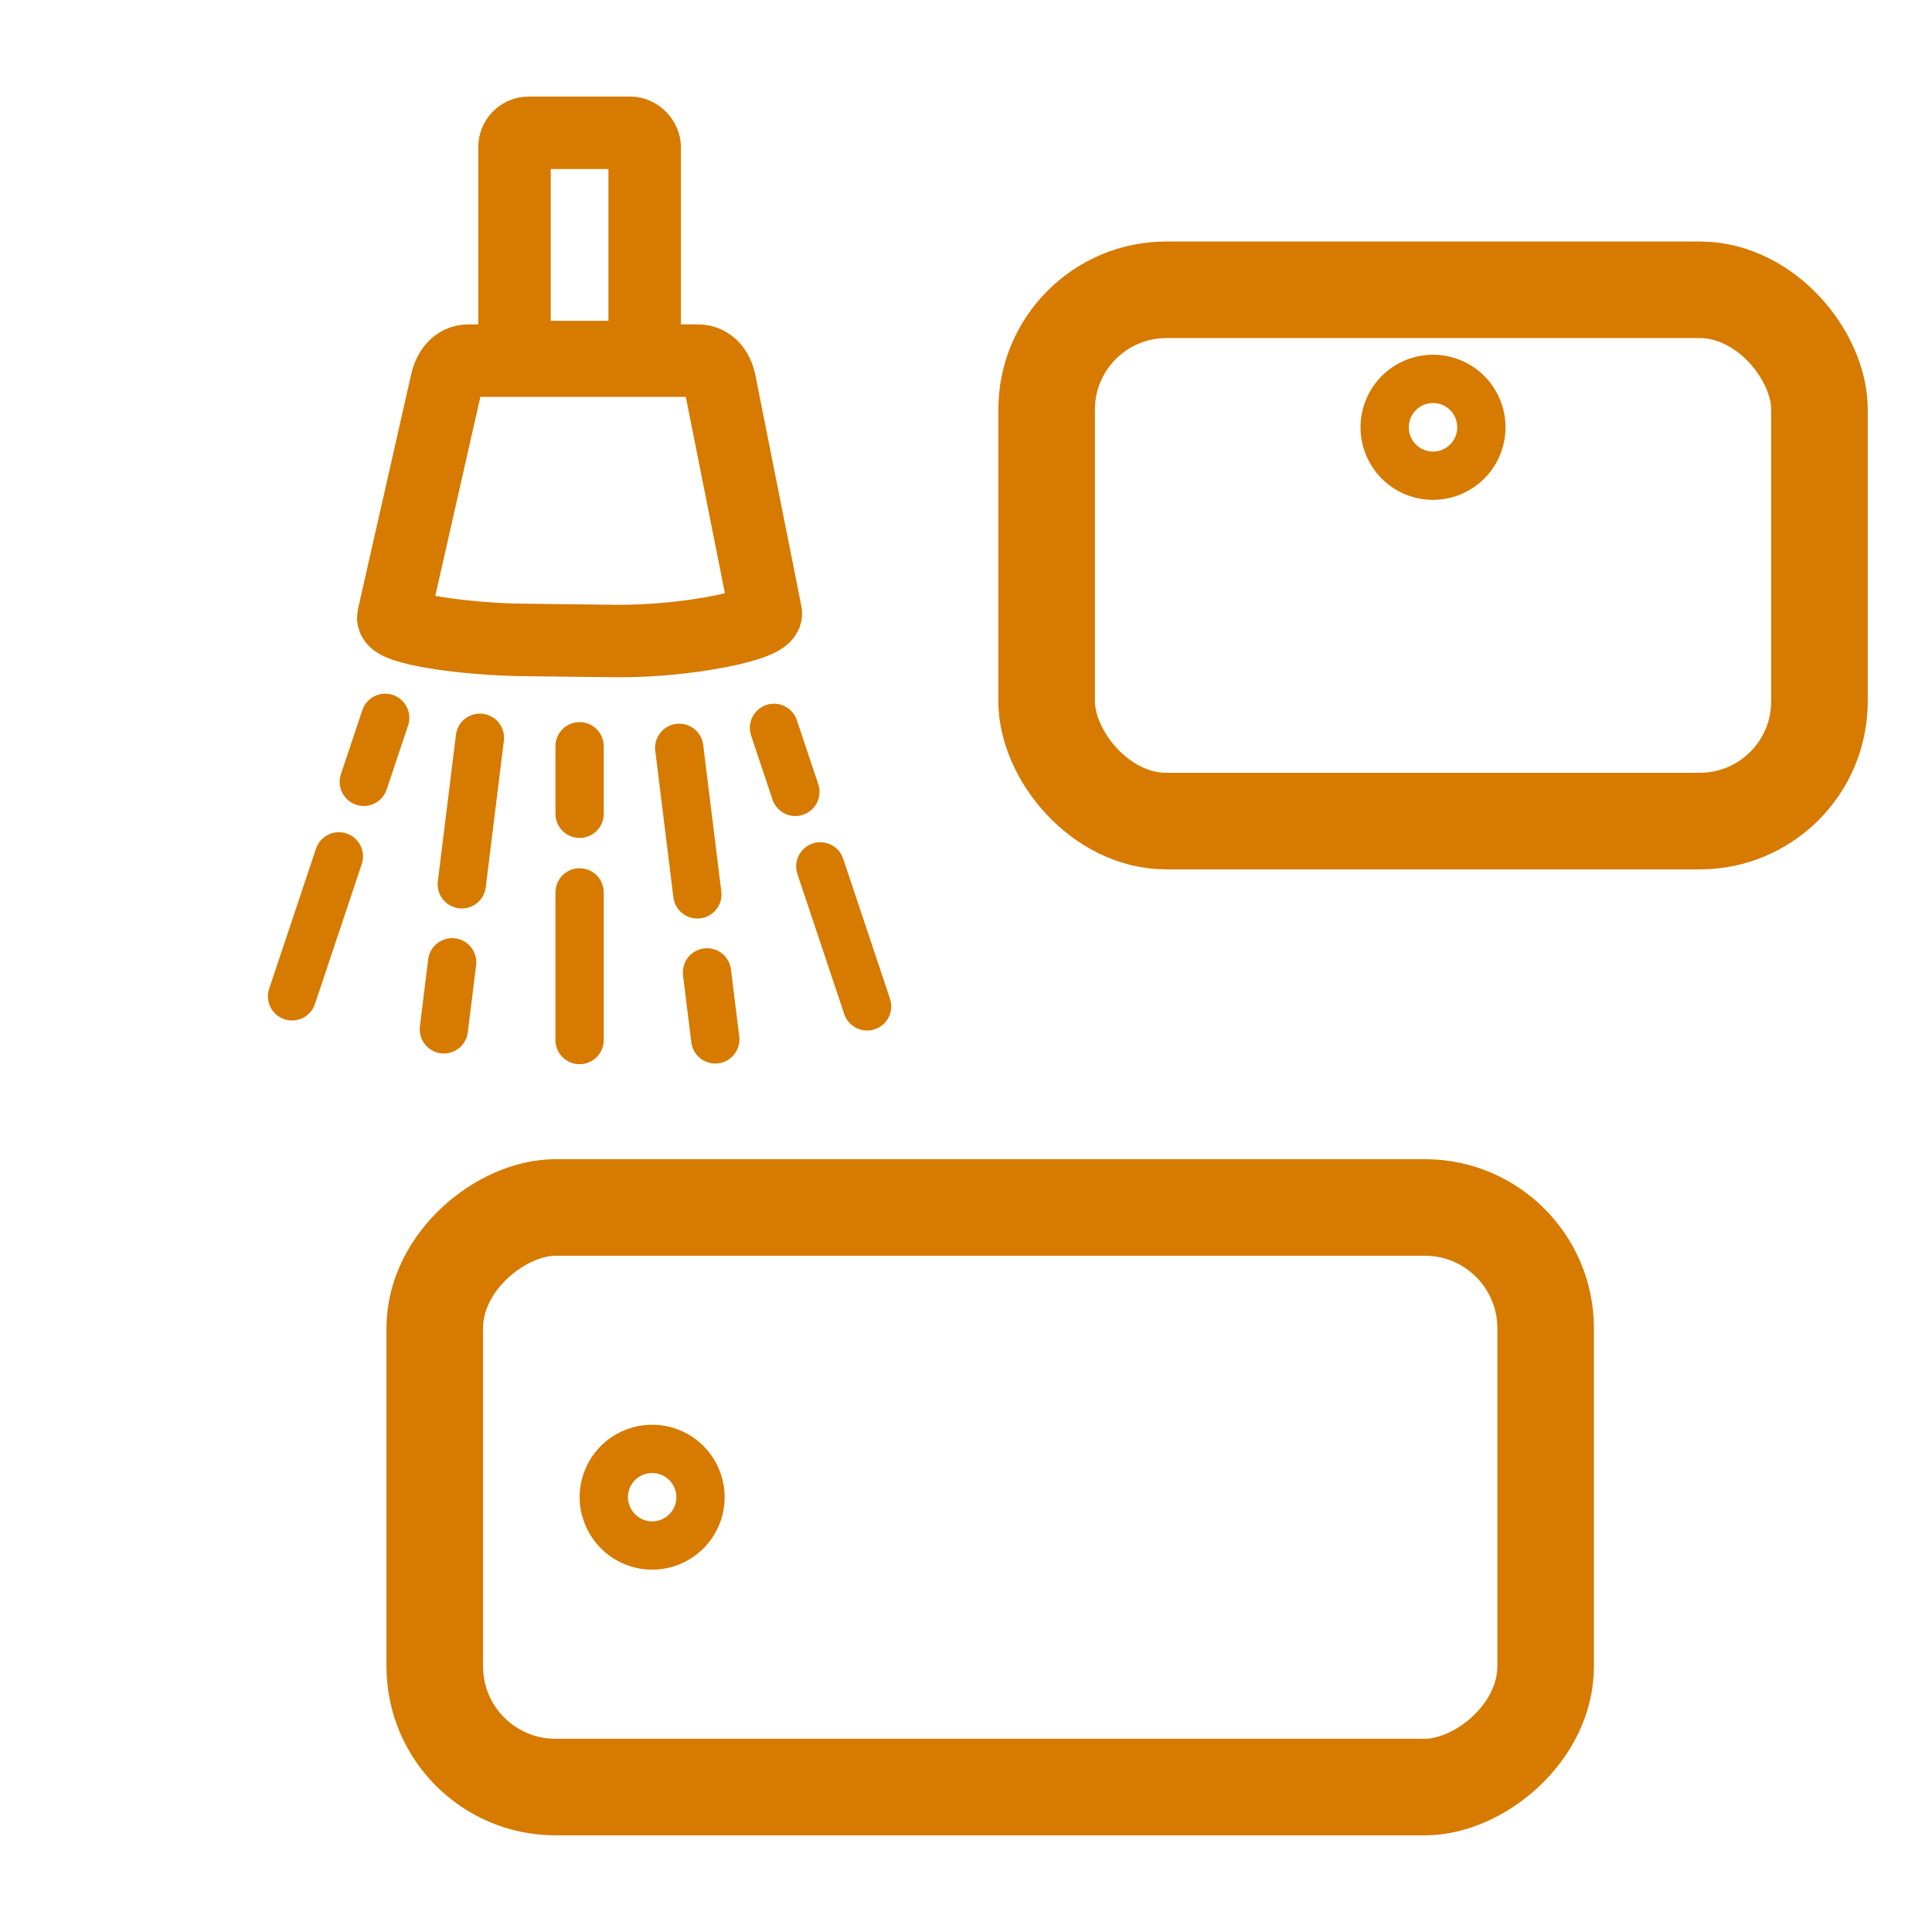 <?xml version="1.0" encoding="UTF-8" standalone="no"?>
<!-- Created with Inkscape (http://www.inkscape.org/) -->

<svg
   width="160"
   height="160"
   viewBox="0 0 21.167 21.167"
   version="1.1"
   id="svg2918"
   sodipodi:docname="bathroom_plumbing_inkscape.svg"
   inkscape:version="1.2.2 (b0a84865, 2022-12-01)"
   xmlns:inkscape="http://www.inkscape.org/namespaces/inkscape"
   xmlns:sodipodi="http://sodipodi.sourceforge.net/DTD/sodipodi-0.dtd"
   xmlns="http://www.w3.org/2000/svg"
   xmlns:svg="http://www.w3.org/2000/svg">
  <sodipodi:namedview
     id="namedview5698"
     pagecolor="#ffffff"
     bordercolor="#666666"
     borderopacity="1.0"
     inkscape:showpageshadow="2"
     inkscape:pageopacity="0.0"
     inkscape:pagecheckerboard="0"
     inkscape:deskcolor="#d1d1d1"
     showgrid="false"
     inkscape:zoom="5.9"
     inkscape:cx="50.677966"
     inkscape:cy="78.135593"
     inkscape:window-width="1794"
     inkscape:window-height="1080"
     inkscape:window-x="0"
     inkscape:window-y="25"
     inkscape:window-maximized="0"
     inkscape:current-layer="svg2918" />
  <defs
     id="defs2915" />
  <g
     id="g13304"
     transform="translate(9.35,0.529)">
    <rect
       style="fill:none;fill-opacity:1;stroke:#d67a00;stroke-width:1.058;stroke-linecap:round;stroke-linejoin:round;stroke-miterlimit:2;stroke-dasharray:none;stroke-opacity:1;paint-order:markers stroke fill"
       id="rect989-7-2-3-7-4"
       width="8.467"
       height="5.821"
       x="2.117"
       y="2.646"
       ry="1.312" />
    <path
       style="fill:none;stroke:#d67a00;stroke-width:0.529;stroke-linecap:round;stroke-linejoin:round;stroke-miterlimit:28;stroke-dasharray:none;paint-order:markers stroke fill"
       id="path6432-0"
       sodipodi:type="arc"
       sodipodi:cx="6.3499823"
       sodipodi:cy="4.1524854"
       sodipodi:rx="0.52927774"
       sodipodi:ry="0.53042954"
       sodipodi:start="4.4834354"
       sodipodi:end="4.4545037"
       sodipodi:open="true"
       sodipodi:arc-type="arc"
       d="M 6.23,3.636 A 0.529,0.53 0 0 1 6.865,4.028 0.529,0.53 0 0 1 6.478,4.667 0.529,0.53 0 0 1 5.837,4.284 0.529,0.53 0 0 1 6.215,3.64" />
  </g>
  <g
     id="g14458"
     transform="rotate(-90,17.308,15.191)">
    <rect
       style="fill:none;fill-opacity:1;stroke:#d67a00;stroke-width:1.058;stroke-linecap:round;stroke-linejoin:round;stroke-miterlimit:2;stroke-dasharray:none;stroke-opacity:1;paint-order:markers stroke fill"
       id="rect989-7-2-3-7"
       width="6.35"
       height="12.171"
       x="12.92"
       y="2.646"
       ry="1.323" />
    <path
       style="fill:none;stroke:#d67a00;stroke-width:0.529;stroke-linecap:round;stroke-linejoin:round;stroke-miterlimit:28;stroke-dasharray:none;paint-order:markers stroke fill"
       id="path6432-0-6"
       sodipodi:type="arc"
       sodipodi:cx="16.094721"
       sodipodi:cy="5.0270996"
       sodipodi:rx="0.52938581"
       sodipodi:ry="0.52938223"
       sodipodi:start="4.4834354"
       sodipodi:end="4.4545037"
       sodipodi:open="true"
       sodipodi:arc-type="arc"
       d="m 15.975,4.512 a 0.529,0.529 0 0 1 0.635,0.392 0.529,0.529 0 0 1 -0.387,0.638 0.529,0.529 0 0 1 -0.64,-0.382 0.529,0.529 0 0 1 0.378,-0.643" />
  </g>
  <g
     id="g14335"
     transform="translate(0,0.195)">
    <rect
       style="fill:none;fill-opacity:1;stroke:#d67a00;stroke-width:0.794;stroke-linecap:round;stroke-linejoin:round;stroke-miterlimit:2;stroke-dasharray:none;stroke-opacity:1;paint-order:markers stroke fill"
       id="rect989-7-2-3-7-4-0"
       width="1.426"
       height="2.457"
       x="5.637"
       y="1.26"
       ry="0.156" />
    <path
       id="rect5373"
       style="fill:none;stroke:#d67a00;stroke-width:0.794;stroke-linecap:round;stroke-linejoin:round;stroke-miterlimit:28;stroke-dasharray:none;paint-order:markers stroke fill"
       d="m 5.132,3.756 h 2.515 c 0.133,0 0.214,0.109 0.24,0.238 L 8.39,6.522 C 8.416,6.651 7.523,6.836 6.744,6.828 L 5.727,6.816 C 5.122,6.81 4.28,6.696 4.309,6.567 L 4.892,3.994 C 4.921,3.865 4.999,3.756 5.132,3.756 Z"
       sodipodi:nodetypes="ssssssssss" />
    <g
       id="g14285"
       transform="translate(-0.433,-1.188)">
      <g
         id="g14150"
         transform="matrix(1,0,0,-1,0,21.557)">
        <path
           style="fill:none;stroke:#d67a00;stroke-width:0.529;stroke-linecap:round;stroke-linejoin:miter;stroke-dasharray:none;stroke-opacity:1"
           d="M 6.783,9.169 V 10.787"
           id="path8403-1-5" />
        <path
           style="fill:none;stroke:#d67a00;stroke-width:0.529;stroke-linecap:round;stroke-linejoin:miter;stroke-dasharray:none;stroke-opacity:1"
           d="m 6.783,11.648 v 0.74"
           id="path8403-1-5-8" />
      </g>
      <g
         id="g14266"
         transform="translate(0.067)">
        <g
           id="g14150-9"
           transform="rotate(7.049,6.961,-0.287)">
          <path
             style="fill:none;stroke:#d67a00;stroke-width:0.529;stroke-linecap:round;stroke-linejoin:miter;stroke-dasharray:none;stroke-opacity:1"
             d="M 6.783,9.169 V 10.787"
             id="path8403-1-5-7" />
          <path
             style="fill:none;stroke:#d67a00;stroke-width:0.529;stroke-linecap:round;stroke-linejoin:miter;stroke-dasharray:none;stroke-opacity:1"
             d="m 6.783,11.648 v 0.74"
             id="path8403-1-5-8-5" />
        </g>
        <g
           id="g14150-5"
           transform="matrix(0.948,0.317,0.317,-0.948,-5.771,18.451)">
          <path
             style="fill:none;stroke:#d67a00;stroke-width:0.529;stroke-linecap:round;stroke-linejoin:miter;stroke-dasharray:none;stroke-opacity:1"
             d="M 6.783,9.169 V 10.787"
             id="path8403-1-5-2" />
          <path
             style="fill:none;stroke:#d67a00;stroke-width:0.529;stroke-linecap:round;stroke-linejoin:miter;stroke-dasharray:none;stroke-opacity:1"
             d="m 6.783,11.648 v 0.74"
             id="path8403-1-5-8-4" />
        </g>
        <g
           id="g14251"
           transform="matrix(-1,0,0,1,14.53,1.054)">
          <g
             id="g14150-9-9"
             transform="rotate(7.049,15.17,8.158)">
            <path
               style="fill:none;stroke:#d67a00;stroke-width:0.529;stroke-linecap:round;stroke-linejoin:miter;stroke-dasharray:none;stroke-opacity:1"
               d="M 6.783,9.169 V 10.787"
               id="path8403-1-5-7-4" />
            <path
               style="fill:none;stroke:#d67a00;stroke-width:0.529;stroke-linecap:round;stroke-linejoin:miter;stroke-dasharray:none;stroke-opacity:1"
               d="m 6.783,11.648 v 0.74"
               id="path8403-1-5-8-5-4" />
          </g>
          <g
             id="g14150-5-7"
             transform="matrix(0.948,0.317,0.317,-0.948,-4.673,17.507)">
            <path
               style="fill:none;stroke:#d67a00;stroke-width:0.529;stroke-linecap:round;stroke-linejoin:miter;stroke-dasharray:none;stroke-opacity:1"
               d="M 6.783,9.169 V 10.787"
               id="path8403-1-5-2-9" />
            <path
               style="fill:none;stroke:#d67a00;stroke-width:0.529;stroke-linecap:round;stroke-linejoin:miter;stroke-dasharray:none;stroke-opacity:1"
               d="m 6.783,11.648 v 0.74"
               id="path8403-1-5-8-4-5" />
          </g>
        </g>
      </g>
    </g>
  </g>
</svg>
